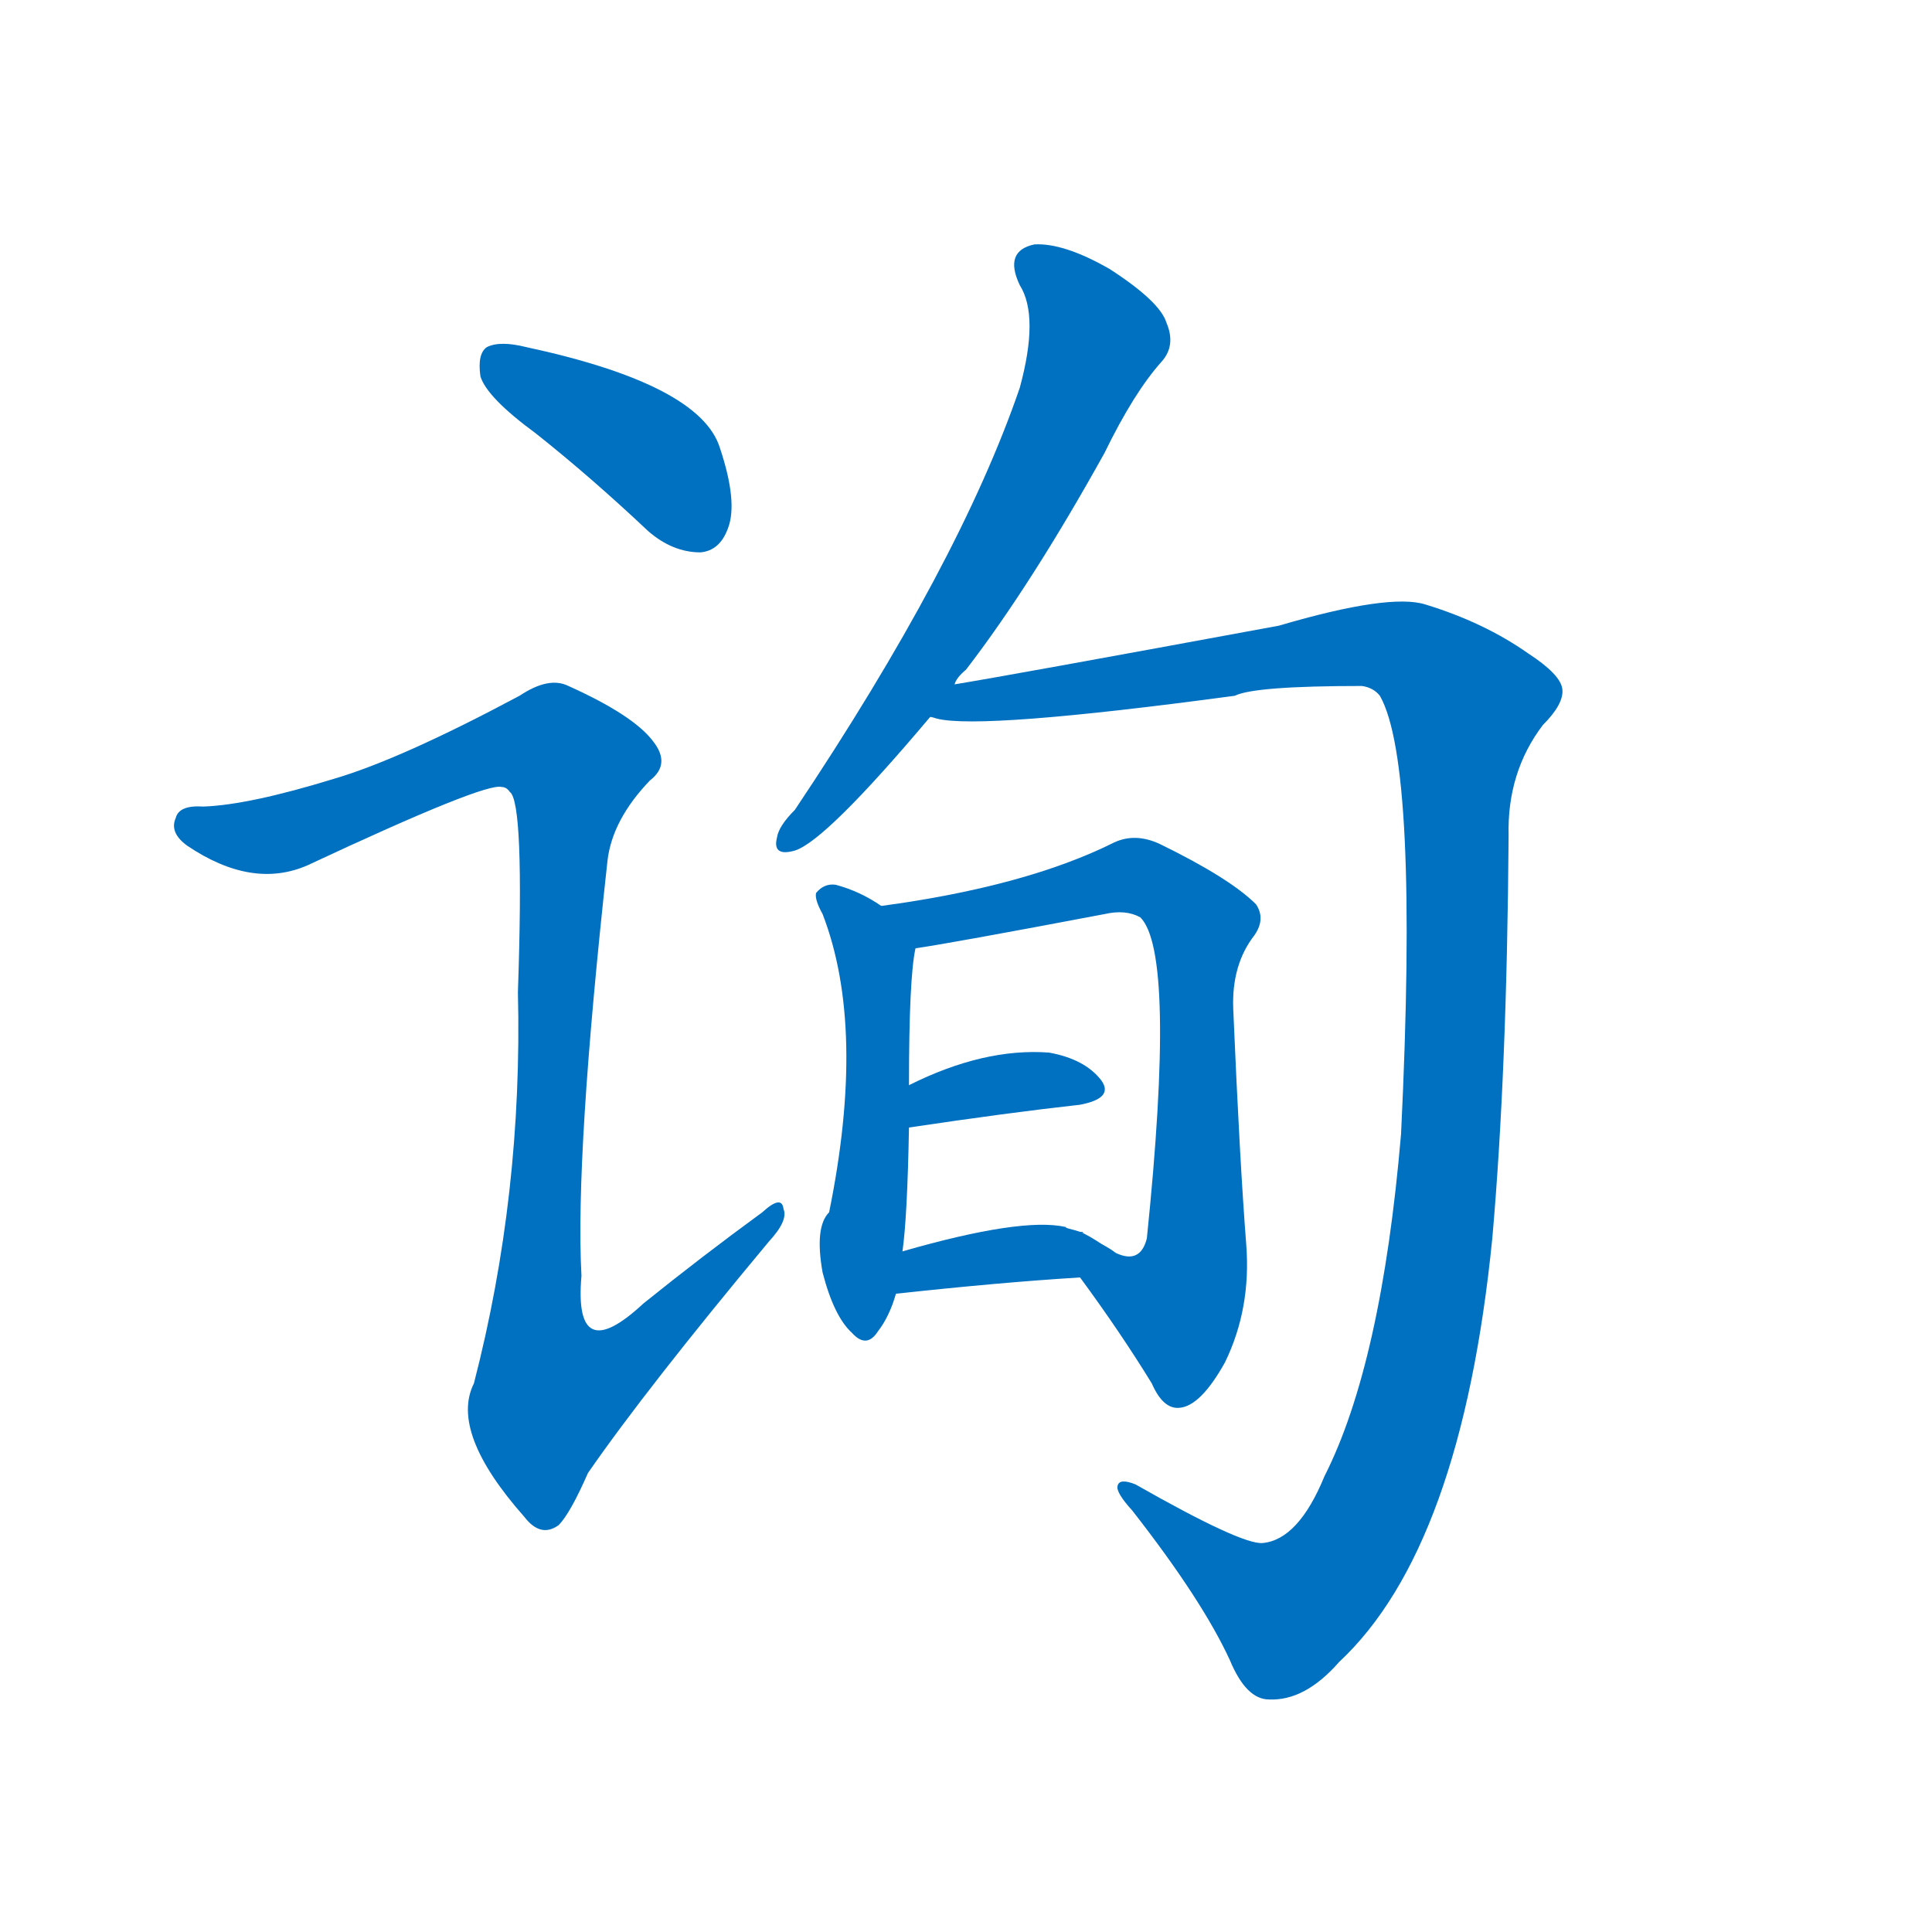 <svg width='83' height='83' >
                                <g transform="translate(3, 70) scale(0.07, -0.07)">
                                    <!-- 先将完整的字以灰色字体绘制完成，层级位于下面 -->
                                                                        <path d="M 286 734 Q 320 707 355 674 Q 370 661 387 661 Q 399 662 404 676 Q 410 692 399 725 Q 387 764 280 787 Q 264 791 256 787 Q 250 783 252 769 Q 256 756 286 734 Z" style="fill: #0070C0;"></path>
                                                                        <path d="M 162 522 Q 110 506 82 505 Q 67 506 65 498 Q 61 489 72 481 Q 112 454 146 469 Q 255 520 265 517 Q 268 517 270 514 Q 279 508 275 391 Q 278 267 248 151 Q 233 121 279 69 Q 289 56 300 64 Q 307 71 318 96 Q 354 148 429 238 Q 441 251 438 258 Q 437 267 425 256 Q 388 229 352 200 Q 309 160 314 217 Q 310 290 330 472 Q 333 497 356 521 Q 369 531 358 545 Q 346 561 306 579 Q 294 585 276 573 Q 203 534 162 522 Z" style="fill: #0070C0;"></path>
                                                                        <path d="M 543 580 Q 544 584 550 589 Q 590 641 635 722 Q 653 759 670 778 Q 679 788 673 802 Q 669 815 638 835 Q 610 851 592 850 Q 573 846 583 825 Q 595 806 583 762 Q 546 654 445 503 Q 435 493 434 486 Q 431 474 445 478 Q 464 484 528 560 L 543 580 Z" style="fill: #0070C0;"></path>
                                                                        <path d="M 732 53 Q 719 52 654 89 Q 644 93 643 88 Q 642 84 652 73 Q 695 18 712 -19 Q 722 -43 736 -43 Q 758 -44 779 -20 Q 854 50 873 240 Q 882 342 883 487 Q 882 526 904 555 Q 917 568 916 577 Q 915 586 895 599 Q 868 618 832 629 Q 810 636 742 616 Q 574 585 543 580 C 513 575 498 562 528 560 Q 529 560 532 559 Q 559 552 715 573 Q 727 579 793 579 Q 800 578 804 573 Q 828 531 817 304 Q 805 163 770 94 Q 754 55 732 53 Z" style="fill: #0070C0;"></path>
                                                                        <path d="M 498 444 Q 485 453 470 457 Q 463 458 458 452 Q 457 448 462 439 Q 489 369 466 256 Q 457 247 462 219 Q 469 192 480 182 Q 489 172 496 183 Q 503 192 507 206 L 511 232 Q 514 253 515 308 L 515 334 Q 515 400 519 418 C 521 430 521 430 498 444 Z" style="fill: #0070C0;"></path>
                                                                        <path d="M 620 216 Q 645 182 664 151 Q 671 135 681 136 Q 694 137 709 164 Q 725 197 722 236 Q 718 287 714 381 Q 713 408 727 426 Q 734 436 728 445 Q 712 461 669 482 Q 654 489 641 483 Q 587 456 498 444 C 468 440 489 413 519 418 Q 540 421 635 439 Q 648 442 657 437 Q 679 415 661 240 Q 657 224 642 231 Q 638 234 634 236 C 607 249 602 240 620 216 Z" style="fill: #0070C0;"></path>
                                                                        <path d="M 515 308 Q 575 317 620 322 Q 641 326 633 337 Q 623 350 601 354 Q 561 357 515 334 C 488 321 485 304 515 308 Z" style="fill: #0070C0;"></path>
                                                                        <path d="M 507 206 Q 571 213 620 216 C 650 218 659 220 634 236 Q 625 242 620 244 Q 623 243 622 243 Q 622 244 621 244 L 620 244 Q 617 245 613 246 Q 610 247 611 246 Q 612 247 611 247 Q 584 253 511 232 C 482 224 477 203 507 206 Z" style="fill: #0070C0;"></path>
                                    
                                    
                                                                                                                                                                                                                                                                                                                                                                                                                                                                                                                                                                                                                                                                                                            </g>
                            </svg>
